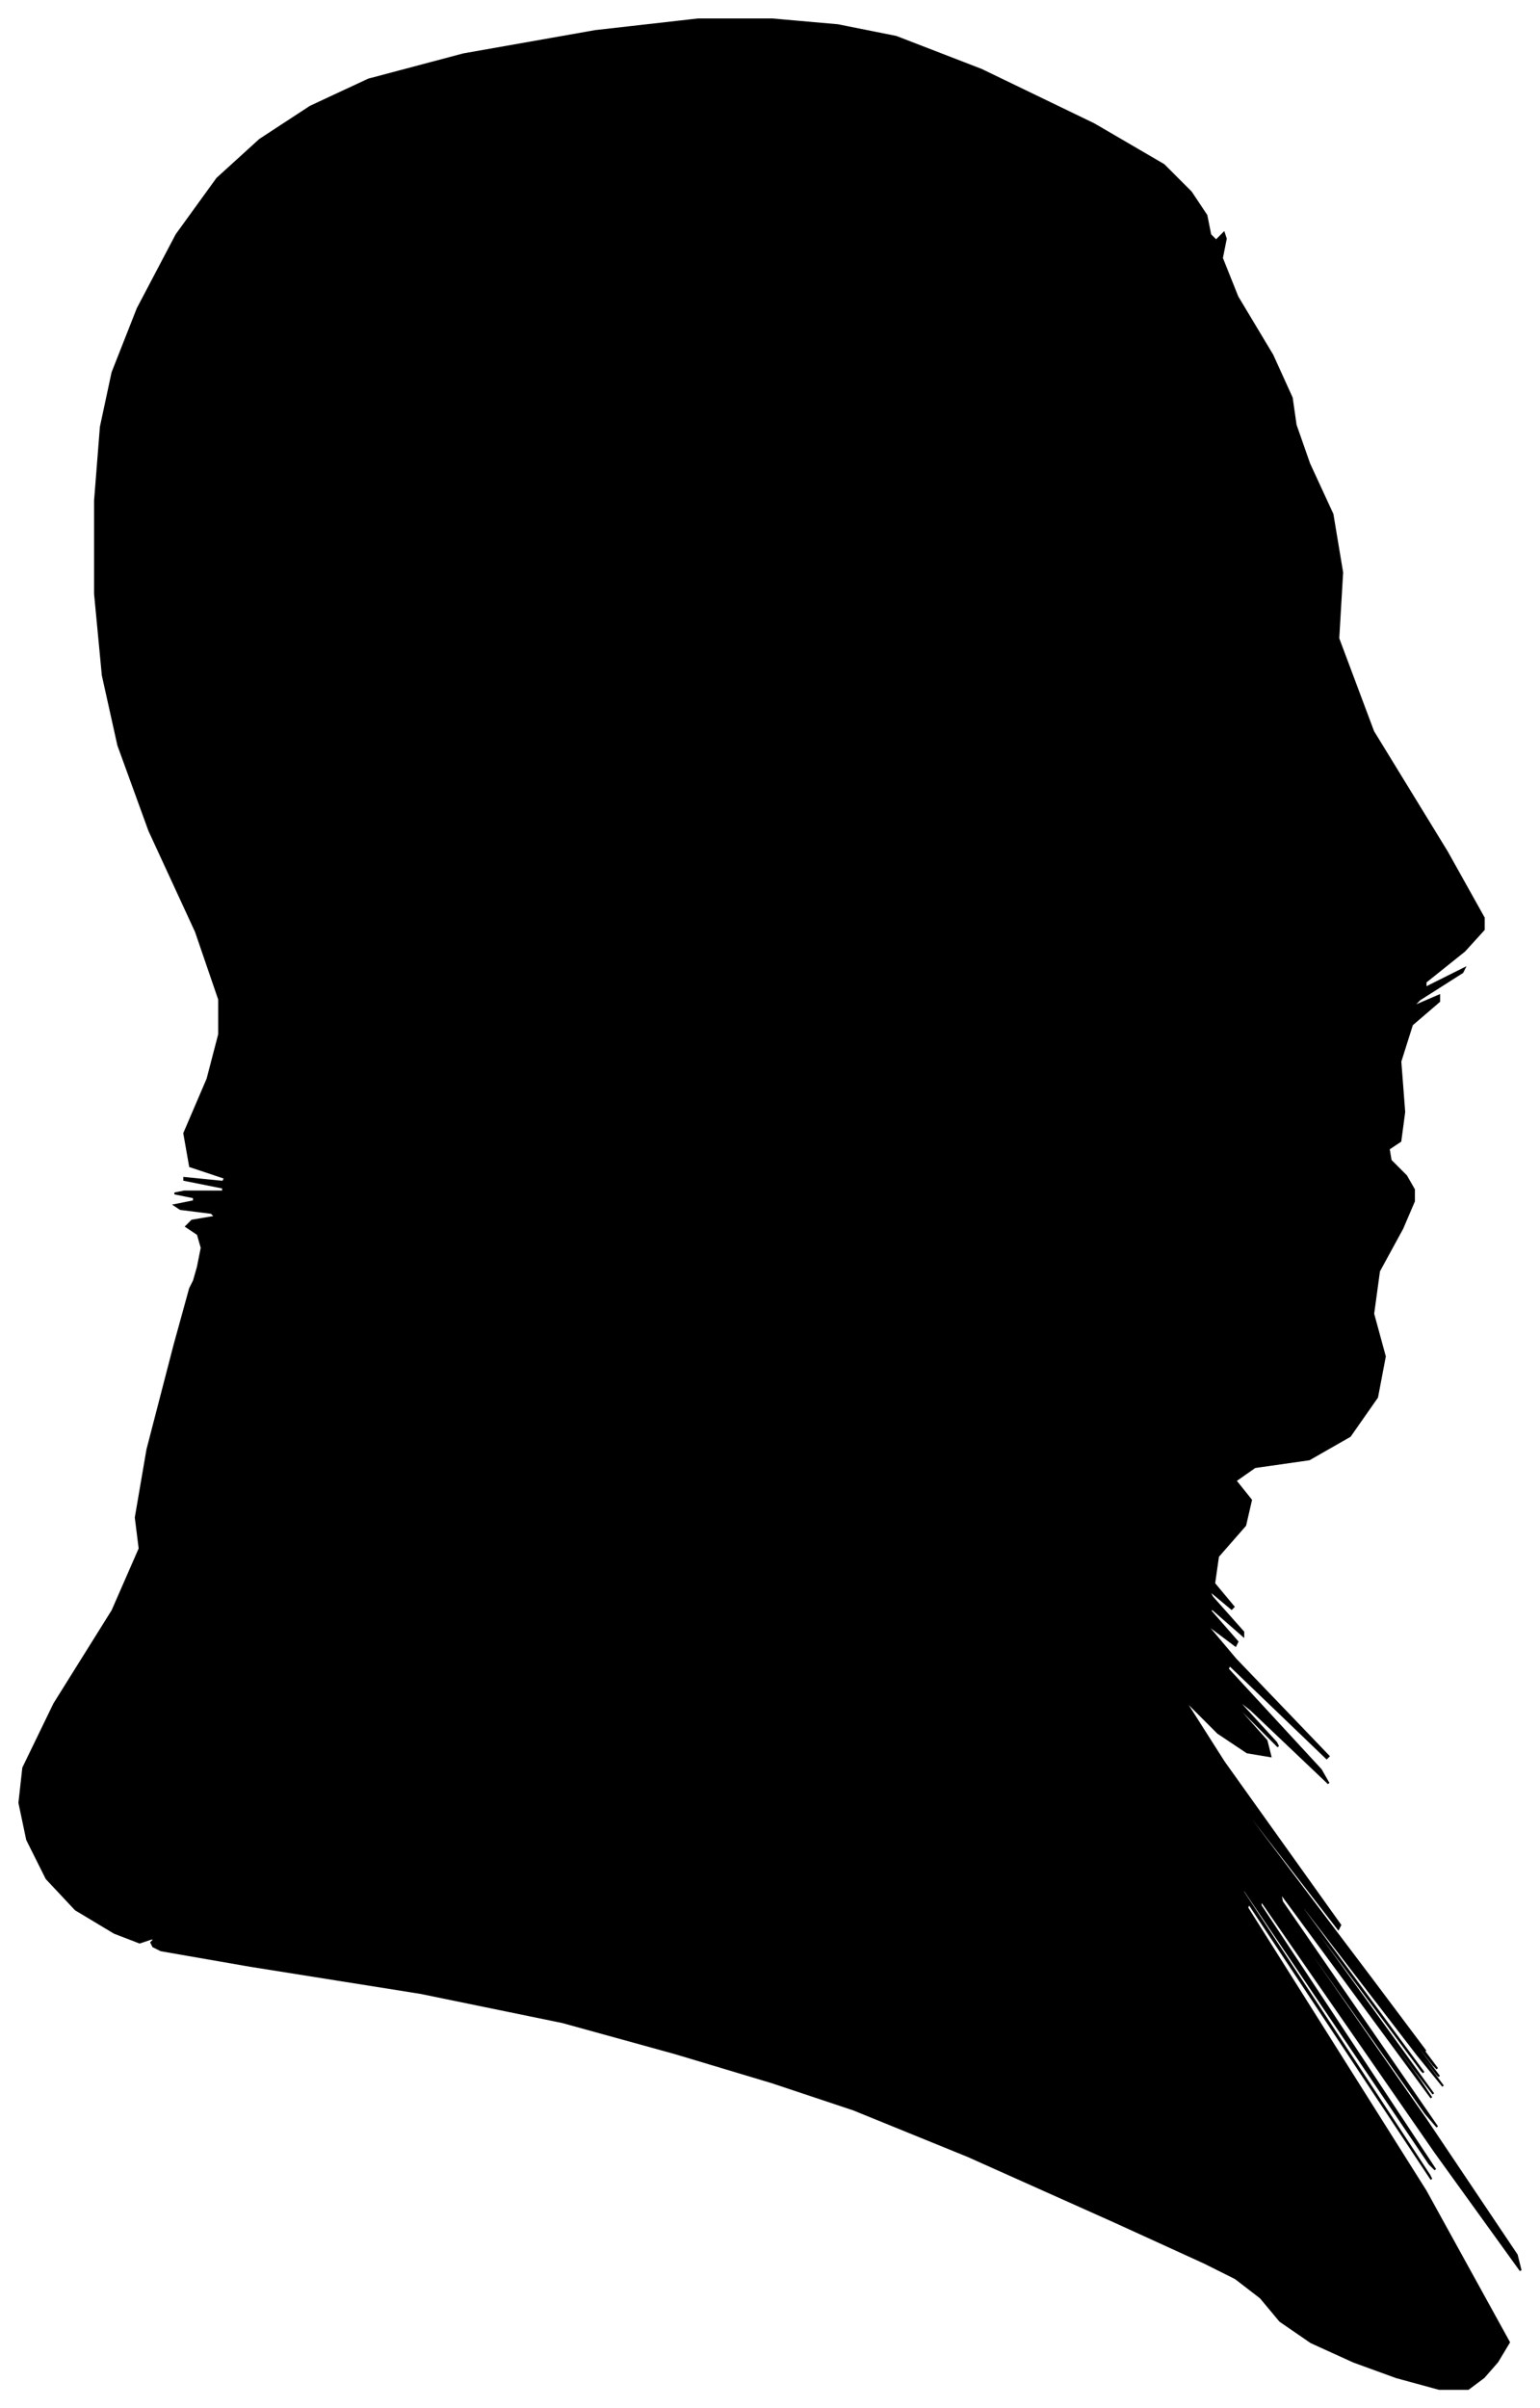 <?xml version="1.0" encoding="UTF-8"?>
<svg xmlns="http://www.w3.org/2000/svg" viewBox="361.00 320.00 794.00 1241.00">
  <path d="M 463.00 973.00 L 465.00 963.00 L 463.00 956.00 L 457.00 952.00 L 460.00 949.00 L 472.00 947.00 L 470.00 945.00 L 454.00 943.00 L 451.00 941.00 L 461.00 939.00 L 461.00 937.00 L 451.00 935.00 L 456.00 934.00 L 476.00 934.00 L 476.00 932.00 L 456.00 928.00 L 456.00 927.00 L 476.00 929.00 L 477.00 927.00 L 459.00 921.00 L 456.00 904.00 L 468.00 876.00 L 474.00 853.00 L 474.00 835.00 L 462.00 800.00 L 438.00 748.00 L 422.00 704.00 L 414.00 668.00 L 410.00 626.00 L 410.00 578.00 L 413.00 540.00 L 419.00 512.00 L 432.00 479.00 L 452.00 441.00 L 473.00 412.00 L 495.00 392.00 L 521.00 375.00 L 551.00 361.00 L 600.00 348.00 L 668.00 336.00 L 721.00 330.00 L 759.00 330.00 L 793.00 333.00 L 823.00 339.00 L 867.00 356.00 L 925.00 384.00 L 961.00 405.00 L 975.00 419.00 L 983.00 431.00 L 985.00 441.00 L 988.00 444.00 L 992.00 440.00 L 993.00 443.00 L 991.00 453.00 L 999.00 473.00 L 1017.00 503.00 L 1027.00 525.00 L 1029.00 539.00 L 1036.00 559.00 L 1048.00 585.00 L 1053.00 615.00 L 1051.00 649.00 L 1069.00 697.00 L 1107.00 759.00 L 1126.00 793.00 L 1126.00 799.00 L 1116.00 810.00 L 1096.00 826.00 L 1096.00 829.00 L 1116.00 819.00 L 1115.00 821.00 L 1093.00 835.00 L 1089.00 839.00 L 1103.00 833.00 L 1103.00 836.00 L 1089.00 848.00 L 1083.00 867.00 L 1085.00 893.00 L 1083.00 908.00 L 1077.00 912.00 L 1078.00 918.00 L 1086.00 926.00 L 1090.00 933.00 L 1090.00 939.00 L 1084.00 953.00 L 1072.00 975.00 L 1069.00 997.00 L 1075.00 1019.00 L 1071.00 1040.00 L 1057.00 1060.00 L 1036.00 1072.00 L 1008.00 1076.00 L 998.00 1083.00 L 1006.00 1093.00 L 1003.00 1106.00 L 989.00 1122.00 L 987.00 1136.00 L 997.00 1148.00 L 996.00 1149.00 L 984.00 1139.00 L 986.00 1143.00 L 1002.00 1161.00 L 1002.00 1163.00 L 986.00 1149.00 L 985.00 1150.00 L 999.00 1166.00 L 998.00 1168.00 L 982.00 1156.00 L 998.00 1175.00 L 1046.00 1225.00 L 1045.00 1226.00 L 995.00 1178.00 L 994.00 1180.00 L 1042.00 1232.00 L 1046.00 1239.00 L 1006.00 1201.00 L 997.00 1194.00 L 1019.00 1218.00 L 1020.00 1220.00 L 1000.00 1200.00 L 998.00 1199.00 L 1014.00 1217.00 L 1016.00 1225.00 L 1004.00 1223.00 L 989.00 1213.00 L 971.00 1195.00 L 992.00 1228.00 L 1052.00 1312.00 L 1051.00 1314.00 L 989.00 1234.00 L 995.00 1243.00 L 1069.00 1341.00 L 1096.00 1377.00 L 1076.00 1351.00 L 1078.00 1354.00 L 1102.00 1386.00 L 1100.00 1384.00 L 1072.00 1348.00 L 1073.00 1350.00 L 1103.00 1390.00 L 1102.00 1389.00 L 1070.00 1347.00 L 1071.00 1349.00 L 1105.00 1395.00 L 1092.00 1379.00 L 1032.00 1301.00 L 1033.00 1304.00 L 1095.00 1388.00 L 1094.00 1387.00 L 1030.00 1301.00 L 1032.00 1305.00 L 1100.00 1399.00 L 1090.00 1386.00 L 1002.00 1266.00 L 1003.00 1268.00 L 1093.00 1392.00 L 1099.00 1401.00 L 1021.00 1295.00 L 1022.00 1300.00 L 1102.00 1416.00 L 1096.00 1409.00 L 1004.00 1279.00 L 1004.00 1280.00 L 1096.00 1412.00 L 1143.00 1482.00 L 1145.00 1490.00 L 1101.00 1429.00 L 1011.00 1299.00 L 1011.00 1302.00 L 1101.00 1438.00 L 1098.00 1435.00 L 1002.00 1293.00 L 1002.00 1295.00 L 1098.00 1441.00 L 1099.00 1443.00 L 1005.00 1301.00 L 1004.00 1303.00 L 1096.00 1449.00 L 1139.00 1527.00 L 1133.00 1537.00 L 1126.00 1545.00 L 1118.00 1551.00 L 1103.00 1551.00 L 1081.00 1545.00 L 1059.00 1537.00 L 1037.00 1527.00 L 1021.00 1516.00 L 1011.00 1504.00 L 998.00 1494.00 L 982.00 1486.00 L 936.00 1465.00 L 860.00 1431.00 L 801.00 1407.00 L 759.00 1393.00 L 709.00 1378.00 L 651.00 1362.00 L 578.00 1347.00 L 490.00 1333.00 L 444.00 1325.00 L 440.00 1323.00 L 439.00 1321.00 L 441.00 1319.00 L 439.00 1319.00 L 433.00 1321.00 L 420.00 1316.00 L 400.00 1304.00 L 385.00 1288.00 L 375.00 1268.00 L 371.00 1249.00 L 373.00 1231.00 L 389.00 1198.00 L 419.00 1150.00 L 433.00 1118.00 L 431.00 1102.00 L 437.00 1067.00 L 451.00 1013.00 L 459.00 984.00 L 461.00 980.00 L 463.00 973.00 Z" fill="black" stroke="black" stroke-width="1"/>
</svg>